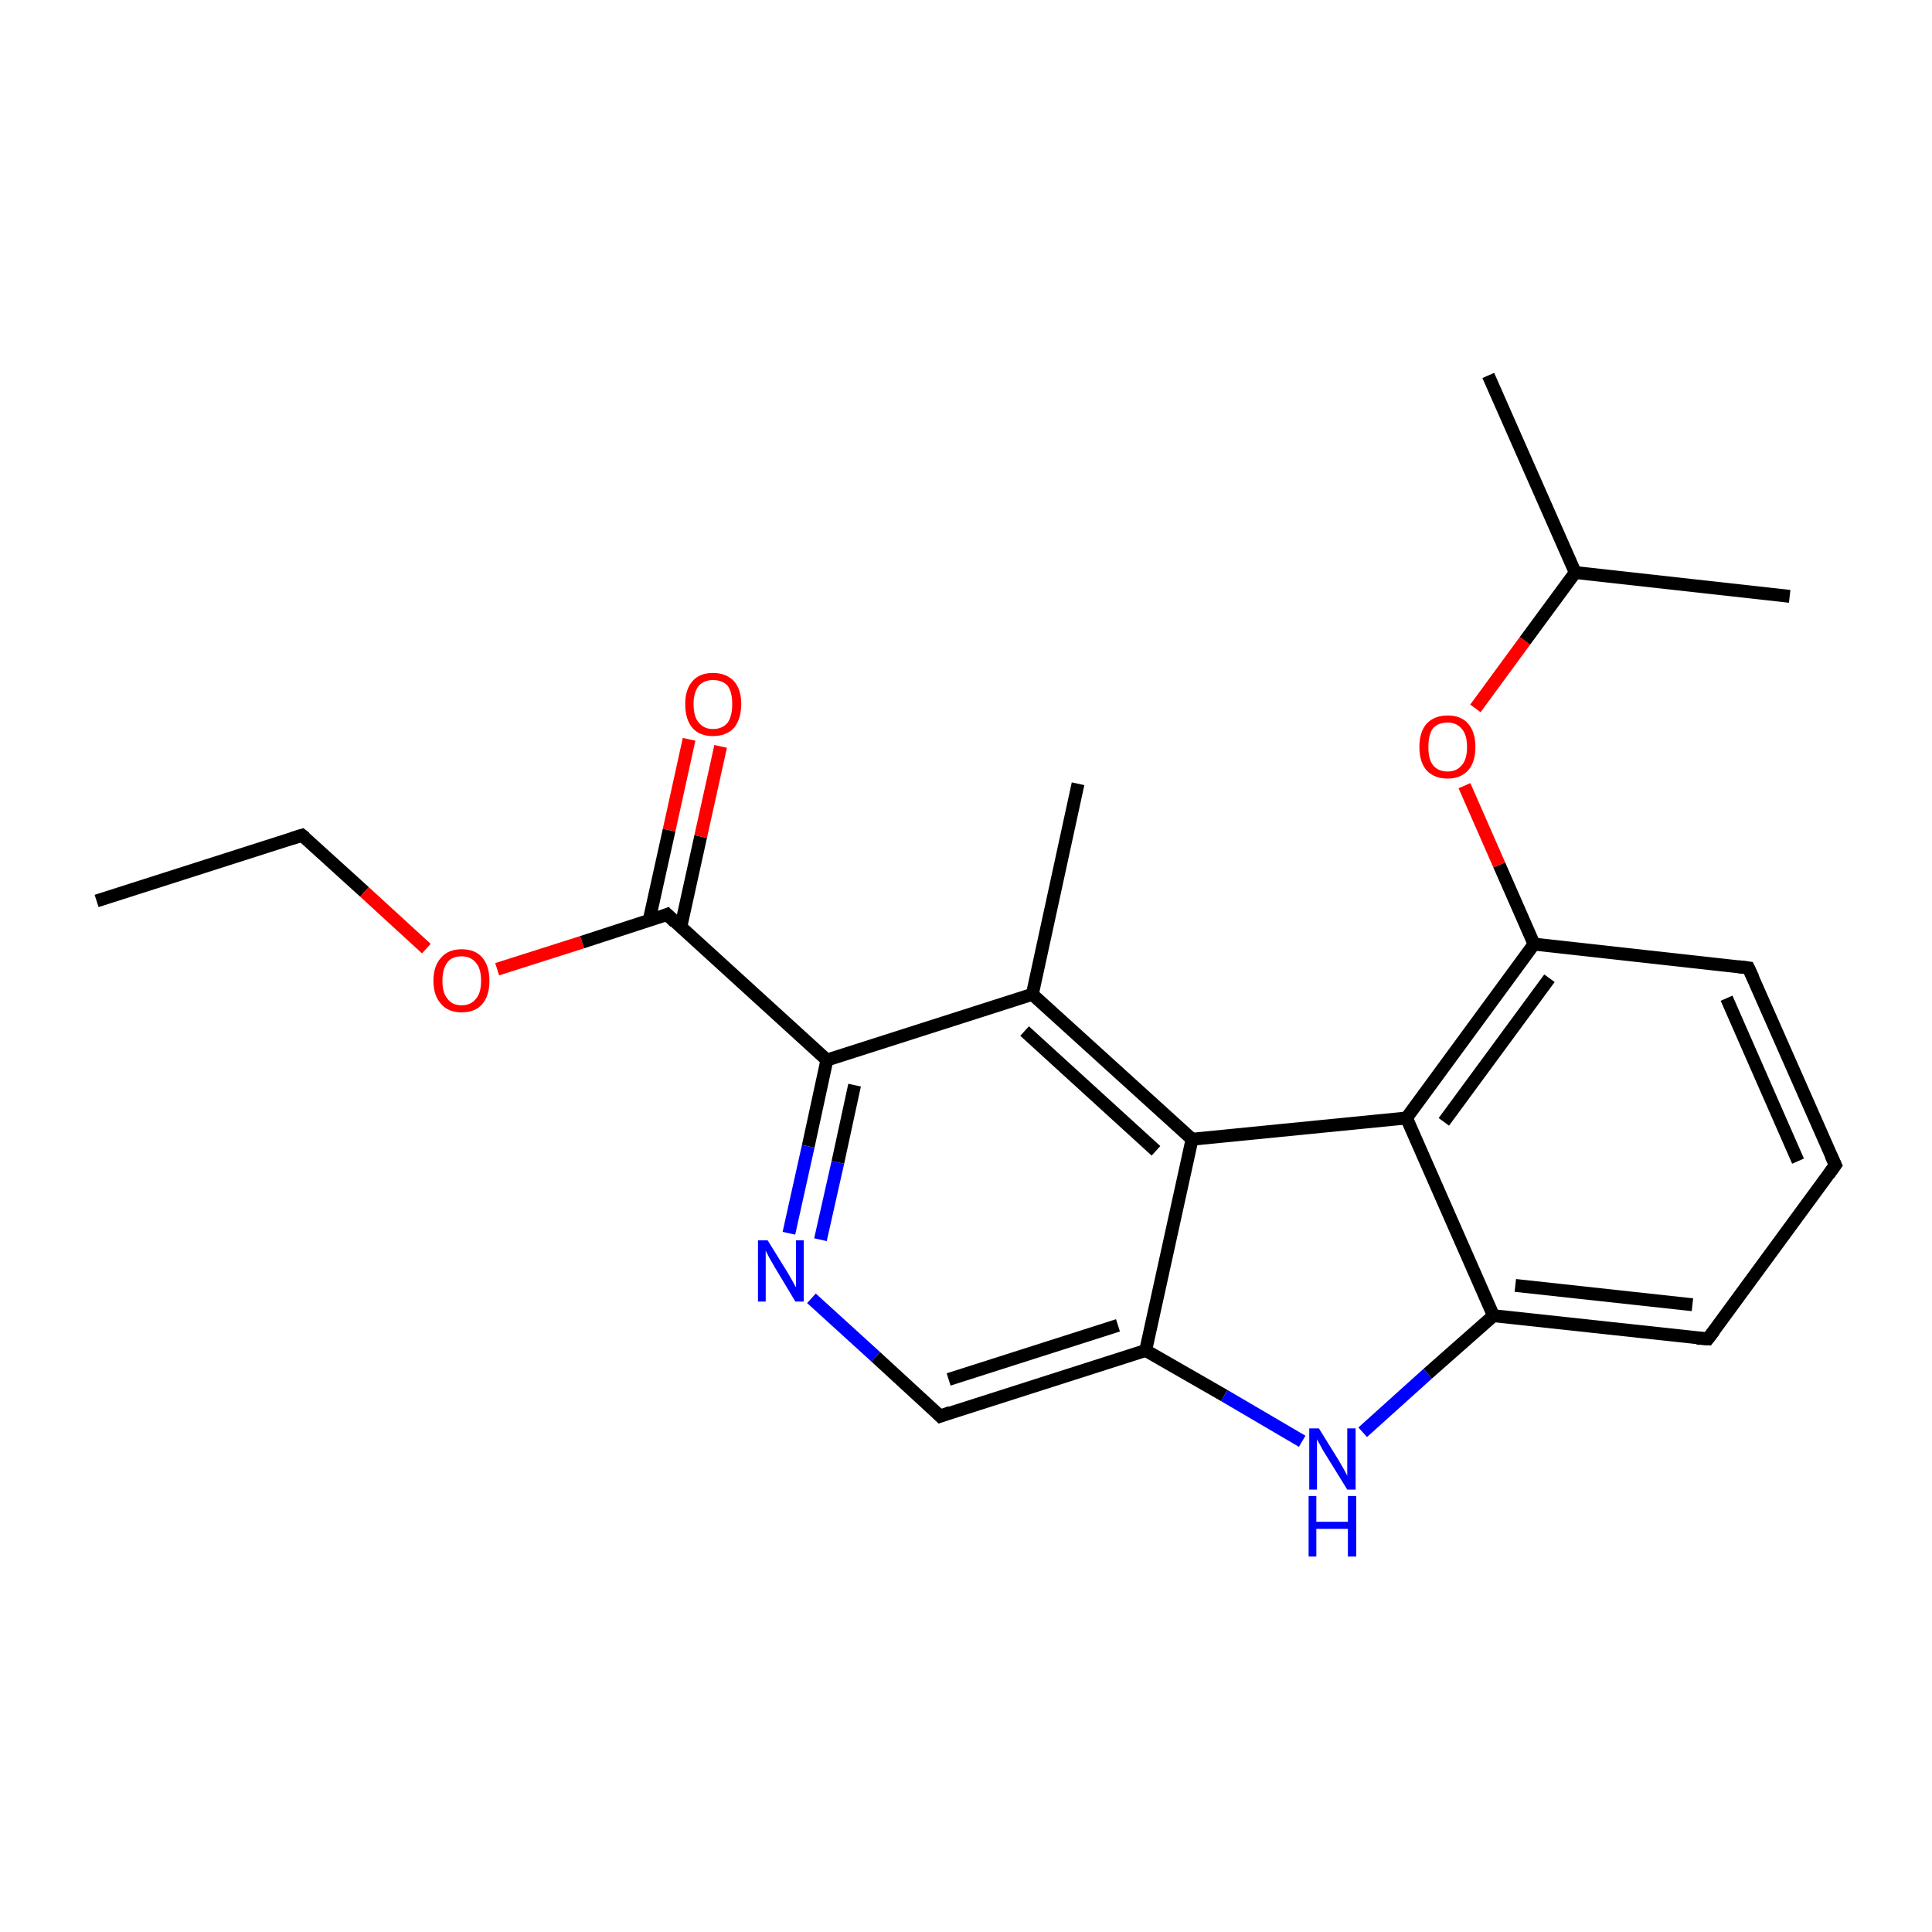 <?xml version='1.0' encoding='iso-8859-1'?>
<svg version='1.1' baseProfile='full'
              xmlns='http://www.w3.org/2000/svg'
                      xmlns:rdkit='http://www.rdkit.org/xml'
                      xmlns:xlink='http://www.w3.org/1999/xlink'
                  xml:space='preserve'
width='300px' height='300px' viewBox='0 0 300 300'>
<!-- END OF HEADER -->
<rect style='opacity:1.0;fill:#FFFFFF;stroke:none' width='300.0' height='300.0' x='0.0' y='0.0'> </rect>
<path class='bond-0 atom-0 atom-1' d='M 15.0,139.9 L 46.9,129.7' style='fill:none;fill-rule:evenodd;stroke:#000000;stroke-width:2.0px;stroke-linecap:butt;stroke-linejoin:miter;stroke-opacity:1' />
<path class='bond-1 atom-1 atom-2' d='M 46.9,129.7 L 56.6,138.5' style='fill:none;fill-rule:evenodd;stroke:#000000;stroke-width:2.0px;stroke-linecap:butt;stroke-linejoin:miter;stroke-opacity:1' />
<path class='bond-1 atom-1 atom-2' d='M 56.6,138.5 L 66.2,147.3' style='fill:none;fill-rule:evenodd;stroke:#FF0000;stroke-width:2.0px;stroke-linecap:butt;stroke-linejoin:miter;stroke-opacity:1' />
<path class='bond-2 atom-2 atom-3' d='M 77.2,150.5 L 90.4,146.3' style='fill:none;fill-rule:evenodd;stroke:#FF0000;stroke-width:2.0px;stroke-linecap:butt;stroke-linejoin:miter;stroke-opacity:1' />
<path class='bond-2 atom-2 atom-3' d='M 90.4,146.3 L 103.6,142.0' style='fill:none;fill-rule:evenodd;stroke:#000000;stroke-width:2.0px;stroke-linecap:butt;stroke-linejoin:miter;stroke-opacity:1' />
<path class='bond-3 atom-3 atom-4' d='M 105.7,144.0 L 108.8,129.9' style='fill:none;fill-rule:evenodd;stroke:#000000;stroke-width:2.0px;stroke-linecap:butt;stroke-linejoin:miter;stroke-opacity:1' />
<path class='bond-3 atom-3 atom-4' d='M 108.8,129.9 L 111.9,115.9' style='fill:none;fill-rule:evenodd;stroke:#FF0000;stroke-width:2.0px;stroke-linecap:butt;stroke-linejoin:miter;stroke-opacity:1' />
<path class='bond-3 atom-3 atom-4' d='M 100.8,142.9 L 103.9,128.9' style='fill:none;fill-rule:evenodd;stroke:#000000;stroke-width:2.0px;stroke-linecap:butt;stroke-linejoin:miter;stroke-opacity:1' />
<path class='bond-3 atom-3 atom-4' d='M 103.9,128.9 L 107.0,114.8' style='fill:none;fill-rule:evenodd;stroke:#FF0000;stroke-width:2.0px;stroke-linecap:butt;stroke-linejoin:miter;stroke-opacity:1' />
<path class='bond-4 atom-3 atom-5' d='M 103.6,142.0 L 128.4,164.6' style='fill:none;fill-rule:evenodd;stroke:#000000;stroke-width:2.0px;stroke-linecap:butt;stroke-linejoin:miter;stroke-opacity:1' />
<path class='bond-5 atom-5 atom-6' d='M 128.4,164.6 L 125.5,178.0' style='fill:none;fill-rule:evenodd;stroke:#000000;stroke-width:2.0px;stroke-linecap:butt;stroke-linejoin:miter;stroke-opacity:1' />
<path class='bond-5 atom-5 atom-6' d='M 125.5,178.0 L 122.5,191.5' style='fill:none;fill-rule:evenodd;stroke:#0000FF;stroke-width:2.0px;stroke-linecap:butt;stroke-linejoin:miter;stroke-opacity:1' />
<path class='bond-5 atom-5 atom-6' d='M 132.7,168.5 L 130.1,180.5' style='fill:none;fill-rule:evenodd;stroke:#000000;stroke-width:2.0px;stroke-linecap:butt;stroke-linejoin:miter;stroke-opacity:1' />
<path class='bond-5 atom-5 atom-6' d='M 130.1,180.5 L 127.4,192.5' style='fill:none;fill-rule:evenodd;stroke:#0000FF;stroke-width:2.0px;stroke-linecap:butt;stroke-linejoin:miter;stroke-opacity:1' />
<path class='bond-6 atom-6 atom-7' d='M 126.0,201.6 L 136.0,210.7' style='fill:none;fill-rule:evenodd;stroke:#0000FF;stroke-width:2.0px;stroke-linecap:butt;stroke-linejoin:miter;stroke-opacity:1' />
<path class='bond-6 atom-6 atom-7' d='M 136.0,210.7 L 146.0,219.9' style='fill:none;fill-rule:evenodd;stroke:#000000;stroke-width:2.0px;stroke-linecap:butt;stroke-linejoin:miter;stroke-opacity:1' />
<path class='bond-7 atom-7 atom-8' d='M 146.0,219.9 L 177.9,209.7' style='fill:none;fill-rule:evenodd;stroke:#000000;stroke-width:2.0px;stroke-linecap:butt;stroke-linejoin:miter;stroke-opacity:1' />
<path class='bond-7 atom-7 atom-8' d='M 147.3,214.2 L 173.6,205.8' style='fill:none;fill-rule:evenodd;stroke:#000000;stroke-width:2.0px;stroke-linecap:butt;stroke-linejoin:miter;stroke-opacity:1' />
<path class='bond-8 atom-8 atom-9' d='M 177.9,209.7 L 190.1,216.7' style='fill:none;fill-rule:evenodd;stroke:#000000;stroke-width:2.0px;stroke-linecap:butt;stroke-linejoin:miter;stroke-opacity:1' />
<path class='bond-8 atom-8 atom-9' d='M 190.1,216.7 L 202.2,223.8' style='fill:none;fill-rule:evenodd;stroke:#0000FF;stroke-width:2.0px;stroke-linecap:butt;stroke-linejoin:miter;stroke-opacity:1' />
<path class='bond-9 atom-9 atom-10' d='M 211.6,222.4 L 221.7,213.3' style='fill:none;fill-rule:evenodd;stroke:#0000FF;stroke-width:2.0px;stroke-linecap:butt;stroke-linejoin:miter;stroke-opacity:1' />
<path class='bond-9 atom-9 atom-10' d='M 221.7,213.3 L 231.9,204.3' style='fill:none;fill-rule:evenodd;stroke:#000000;stroke-width:2.0px;stroke-linecap:butt;stroke-linejoin:miter;stroke-opacity:1' />
<path class='bond-10 atom-10 atom-11' d='M 231.9,204.3 L 265.2,207.9' style='fill:none;fill-rule:evenodd;stroke:#000000;stroke-width:2.0px;stroke-linecap:butt;stroke-linejoin:miter;stroke-opacity:1' />
<path class='bond-10 atom-10 atom-11' d='M 235.3,199.6 L 262.8,202.6' style='fill:none;fill-rule:evenodd;stroke:#000000;stroke-width:2.0px;stroke-linecap:butt;stroke-linejoin:miter;stroke-opacity:1' />
<path class='bond-11 atom-11 atom-12' d='M 265.2,207.9 L 285.0,180.9' style='fill:none;fill-rule:evenodd;stroke:#000000;stroke-width:2.0px;stroke-linecap:butt;stroke-linejoin:miter;stroke-opacity:1' />
<path class='bond-12 atom-12 atom-13' d='M 285.0,180.9 L 271.5,150.3' style='fill:none;fill-rule:evenodd;stroke:#000000;stroke-width:2.0px;stroke-linecap:butt;stroke-linejoin:miter;stroke-opacity:1' />
<path class='bond-12 atom-12 atom-13' d='M 279.2,180.3 L 268.1,155.0' style='fill:none;fill-rule:evenodd;stroke:#000000;stroke-width:2.0px;stroke-linecap:butt;stroke-linejoin:miter;stroke-opacity:1' />
<path class='bond-13 atom-13 atom-14' d='M 271.5,150.3 L 238.2,146.6' style='fill:none;fill-rule:evenodd;stroke:#000000;stroke-width:2.0px;stroke-linecap:butt;stroke-linejoin:miter;stroke-opacity:1' />
<path class='bond-14 atom-14 atom-15' d='M 238.2,146.6 L 232.8,134.3' style='fill:none;fill-rule:evenodd;stroke:#000000;stroke-width:2.0px;stroke-linecap:butt;stroke-linejoin:miter;stroke-opacity:1' />
<path class='bond-14 atom-14 atom-15' d='M 232.8,134.3 L 227.4,122.0' style='fill:none;fill-rule:evenodd;stroke:#FF0000;stroke-width:2.0px;stroke-linecap:butt;stroke-linejoin:miter;stroke-opacity:1' />
<path class='bond-15 atom-15 atom-16' d='M 229.1,110.0 L 236.8,99.5' style='fill:none;fill-rule:evenodd;stroke:#FF0000;stroke-width:2.0px;stroke-linecap:butt;stroke-linejoin:miter;stroke-opacity:1' />
<path class='bond-15 atom-15 atom-16' d='M 236.8,99.5 L 244.6,88.9' style='fill:none;fill-rule:evenodd;stroke:#000000;stroke-width:2.0px;stroke-linecap:butt;stroke-linejoin:miter;stroke-opacity:1' />
<path class='bond-16 atom-16 atom-17' d='M 244.6,88.9 L 231.1,58.3' style='fill:none;fill-rule:evenodd;stroke:#000000;stroke-width:2.0px;stroke-linecap:butt;stroke-linejoin:miter;stroke-opacity:1' />
<path class='bond-17 atom-16 atom-18' d='M 244.6,88.9 L 277.9,92.6' style='fill:none;fill-rule:evenodd;stroke:#000000;stroke-width:2.0px;stroke-linecap:butt;stroke-linejoin:miter;stroke-opacity:1' />
<path class='bond-18 atom-14 atom-19' d='M 238.2,146.6 L 218.4,173.6' style='fill:none;fill-rule:evenodd;stroke:#000000;stroke-width:2.0px;stroke-linecap:butt;stroke-linejoin:miter;stroke-opacity:1' />
<path class='bond-18 atom-14 atom-19' d='M 240.6,151.9 L 224.2,174.2' style='fill:none;fill-rule:evenodd;stroke:#000000;stroke-width:2.0px;stroke-linecap:butt;stroke-linejoin:miter;stroke-opacity:1' />
<path class='bond-19 atom-19 atom-20' d='M 218.4,173.6 L 185.1,176.9' style='fill:none;fill-rule:evenodd;stroke:#000000;stroke-width:2.0px;stroke-linecap:butt;stroke-linejoin:miter;stroke-opacity:1' />
<path class='bond-20 atom-20 atom-21' d='M 185.1,176.9 L 160.3,154.4' style='fill:none;fill-rule:evenodd;stroke:#000000;stroke-width:2.0px;stroke-linecap:butt;stroke-linejoin:miter;stroke-opacity:1' />
<path class='bond-20 atom-20 atom-21' d='M 179.5,178.7 L 159.1,160.1' style='fill:none;fill-rule:evenodd;stroke:#000000;stroke-width:2.0px;stroke-linecap:butt;stroke-linejoin:miter;stroke-opacity:1' />
<path class='bond-21 atom-21 atom-22' d='M 160.3,154.4 L 167.4,121.7' style='fill:none;fill-rule:evenodd;stroke:#000000;stroke-width:2.0px;stroke-linecap:butt;stroke-linejoin:miter;stroke-opacity:1' />
<path class='bond-22 atom-21 atom-5' d='M 160.3,154.4 L 128.4,164.6' style='fill:none;fill-rule:evenodd;stroke:#000000;stroke-width:2.0px;stroke-linecap:butt;stroke-linejoin:miter;stroke-opacity:1' />
<path class='bond-23 atom-20 atom-8' d='M 185.1,176.9 L 177.9,209.7' style='fill:none;fill-rule:evenodd;stroke:#000000;stroke-width:2.0px;stroke-linecap:butt;stroke-linejoin:miter;stroke-opacity:1' />
<path class='bond-24 atom-19 atom-10' d='M 218.4,173.6 L 231.9,204.3' style='fill:none;fill-rule:evenodd;stroke:#000000;stroke-width:2.0px;stroke-linecap:butt;stroke-linejoin:miter;stroke-opacity:1' />
<path d='M 45.3,130.2 L 46.9,129.7 L 47.4,130.1' style='fill:none;stroke:#000000;stroke-width:2.0px;stroke-linecap:butt;stroke-linejoin:miter;stroke-miterlimit:10;stroke-opacity:1;' />
<path d='M 102.9,142.3 L 103.6,142.0 L 104.8,143.2' style='fill:none;stroke:#000000;stroke-width:2.0px;stroke-linecap:butt;stroke-linejoin:miter;stroke-miterlimit:10;stroke-opacity:1;' />
<path d='M 145.5,219.4 L 146.0,219.9 L 147.6,219.3' style='fill:none;stroke:#000000;stroke-width:2.0px;stroke-linecap:butt;stroke-linejoin:miter;stroke-miterlimit:10;stroke-opacity:1;' />
<path d='M 263.5,207.8 L 265.2,207.9 L 266.2,206.6' style='fill:none;stroke:#000000;stroke-width:2.0px;stroke-linecap:butt;stroke-linejoin:miter;stroke-miterlimit:10;stroke-opacity:1;' />
<path d='M 284.0,182.3 L 285.0,180.9 L 284.3,179.4' style='fill:none;stroke:#000000;stroke-width:2.0px;stroke-linecap:butt;stroke-linejoin:miter;stroke-miterlimit:10;stroke-opacity:1;' />
<path d='M 272.2,151.8 L 271.5,150.3 L 269.9,150.1' style='fill:none;stroke:#000000;stroke-width:2.0px;stroke-linecap:butt;stroke-linejoin:miter;stroke-miterlimit:10;stroke-opacity:1;' />
<path class='atom-2' d='M 67.3 152.3
Q 67.3 150.0, 68.5 148.7
Q 69.6 147.4, 71.7 147.4
Q 73.8 147.4, 74.9 148.7
Q 76.0 150.0, 76.0 152.3
Q 76.0 154.6, 74.9 155.9
Q 73.8 157.2, 71.7 157.2
Q 69.6 157.2, 68.5 155.9
Q 67.3 154.6, 67.3 152.3
M 71.7 156.1
Q 73.1 156.1, 73.9 155.1
Q 74.7 154.2, 74.7 152.3
Q 74.7 150.4, 73.9 149.5
Q 73.1 148.5, 71.7 148.5
Q 70.2 148.5, 69.5 149.4
Q 68.7 150.4, 68.7 152.3
Q 68.7 154.2, 69.5 155.1
Q 70.2 156.1, 71.7 156.1
' fill='#FF0000'/>
<path class='atom-4' d='M 106.4 109.3
Q 106.4 107.1, 107.5 105.8
Q 108.6 104.5, 110.7 104.5
Q 112.8 104.5, 114.0 105.8
Q 115.1 107.1, 115.1 109.3
Q 115.1 111.6, 114.0 113.0
Q 112.8 114.3, 110.7 114.3
Q 108.6 114.3, 107.5 113.0
Q 106.4 111.7, 106.4 109.3
M 110.7 113.2
Q 112.2 113.2, 113.0 112.2
Q 113.7 111.2, 113.7 109.3
Q 113.7 107.5, 113.0 106.5
Q 112.2 105.6, 110.7 105.6
Q 109.3 105.6, 108.5 106.5
Q 107.7 107.5, 107.7 109.3
Q 107.7 111.3, 108.5 112.2
Q 109.3 113.2, 110.7 113.2
' fill='#FF0000'/>
<path class='atom-6' d='M 119.2 192.6
L 122.3 197.6
Q 122.6 198.1, 123.1 199.0
Q 123.6 199.9, 123.6 199.9
L 123.6 192.6
L 124.8 192.6
L 124.8 202.1
L 123.5 202.1
L 120.2 196.6
Q 119.8 195.9, 119.4 195.2
Q 119.0 194.4, 118.9 194.2
L 118.9 202.1
L 117.7 202.1
L 117.7 192.6
L 119.2 192.6
' fill='#0000FF'/>
<path class='atom-9' d='M 204.8 221.8
L 207.9 226.8
Q 208.2 227.3, 208.7 228.2
Q 209.2 229.1, 209.2 229.2
L 209.2 221.8
L 210.5 221.8
L 210.5 231.3
L 209.2 231.3
L 205.8 225.8
Q 205.4 225.2, 205.0 224.4
Q 204.6 223.7, 204.5 223.5
L 204.5 231.3
L 203.3 231.3
L 203.3 221.8
L 204.8 221.8
' fill='#0000FF'/>
<path class='atom-9' d='M 203.2 232.3
L 204.4 232.3
L 204.4 236.3
L 209.3 236.3
L 209.3 232.3
L 210.6 232.3
L 210.6 241.7
L 209.3 241.7
L 209.3 237.4
L 204.4 237.4
L 204.4 241.7
L 203.2 241.7
L 203.2 232.3
' fill='#0000FF'/>
<path class='atom-15' d='M 220.4 116.0
Q 220.4 113.7, 221.5 112.4
Q 222.7 111.1, 224.8 111.1
Q 226.9 111.1, 228.0 112.4
Q 229.1 113.7, 229.1 116.0
Q 229.1 118.3, 228.0 119.6
Q 226.8 120.9, 224.8 120.9
Q 222.7 120.9, 221.5 119.6
Q 220.4 118.3, 220.4 116.0
M 224.8 119.8
Q 226.2 119.8, 227.0 118.8
Q 227.8 117.9, 227.8 116.0
Q 227.8 114.1, 227.0 113.2
Q 226.2 112.2, 224.8 112.2
Q 223.3 112.2, 222.5 113.1
Q 221.8 114.1, 221.8 116.0
Q 221.8 117.9, 222.5 118.8
Q 223.3 119.8, 224.8 119.8
' fill='#FF0000'/>
</svg>
